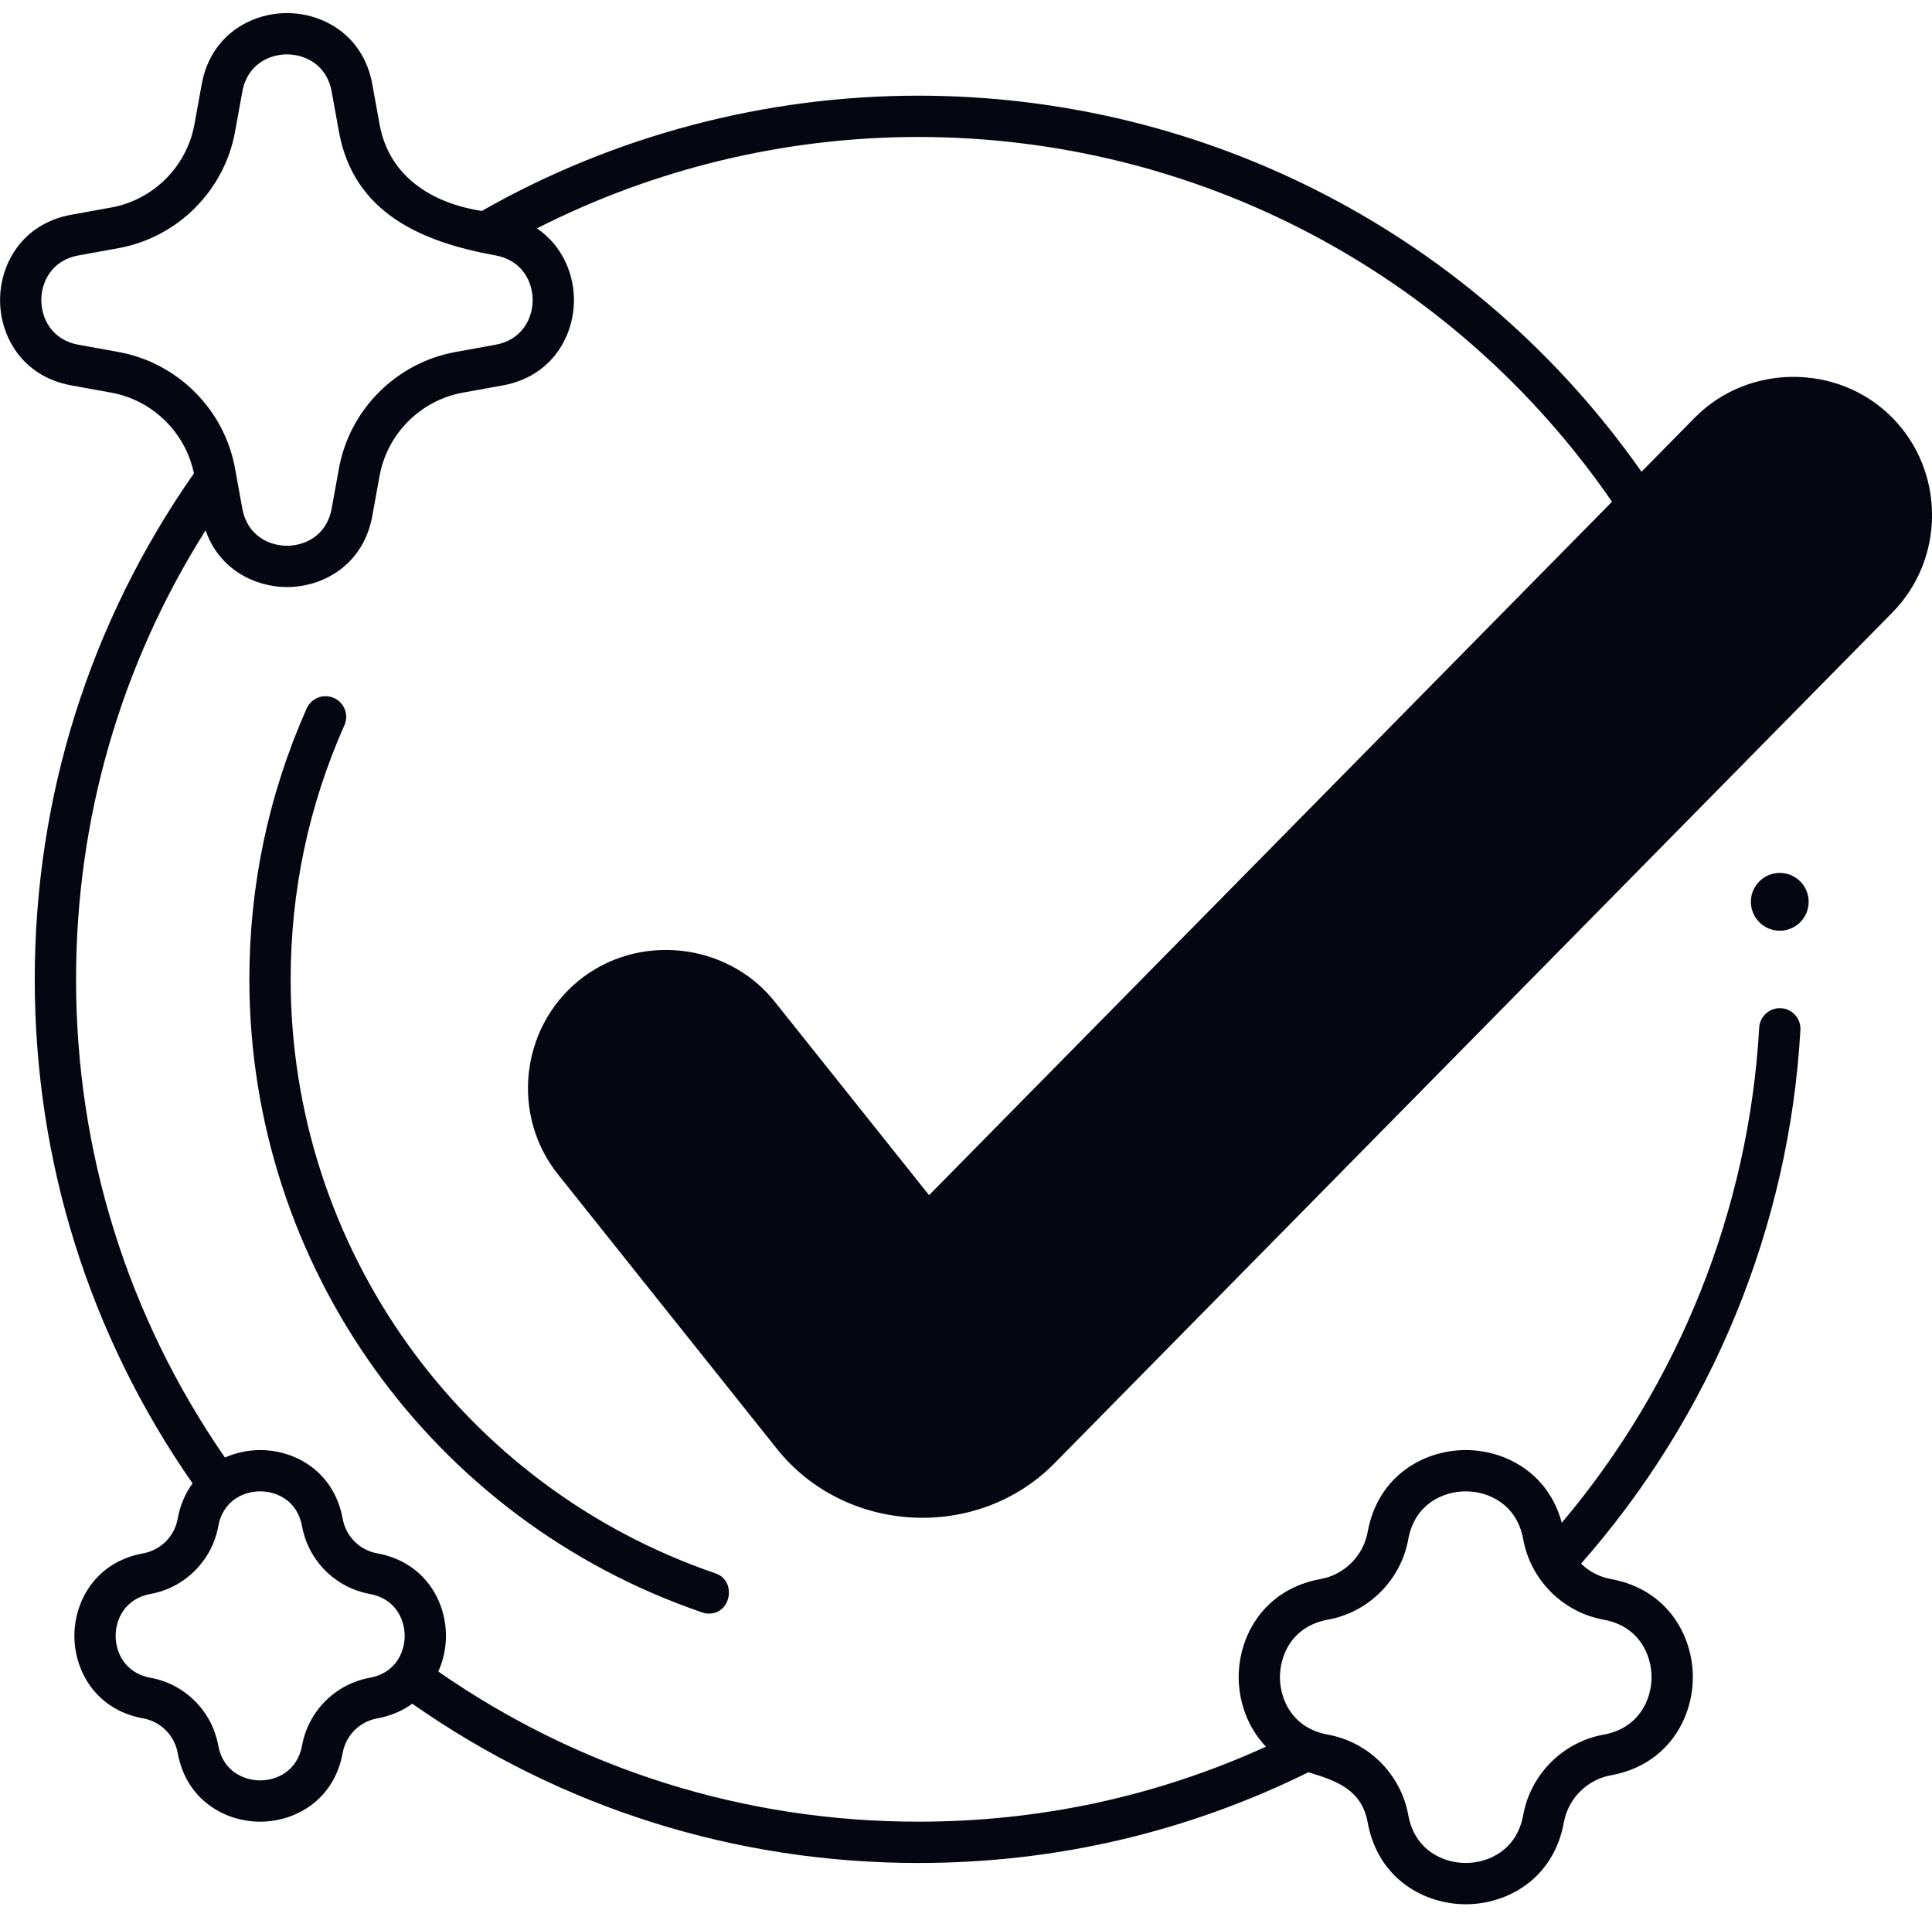 <svg viewBox="0 0 128 127" fill="none" xmlns="http://www.w3.org/2000/svg">
<g id="Group">
<path id="Vector" d="M22.124 46.232C21.433 45.925 20.625 46.236 20.318 46.926C17.799 52.593 16.521 58.628 16.521 64.867C16.521 83.814 28.58 100.668 46.528 106.805C46.675 106.856 46.824 106.88 46.97 106.88C48.466 106.88 48.801 104.692 47.413 104.218C30.572 98.459 19.257 82.644 19.257 64.868C19.257 59.014 20.455 53.352 22.818 48.036C23.125 47.346 22.814 46.539 22.124 46.231L22.124 46.232Z" fill="#060612"/>
<path id="Vector_2" d="M125.376 27.671C121.819 24.059 115.834 24.059 112.277 27.67L108.754 31.247C97.775 15.618 79.989 6.337 60.839 6.337C50.685 6.337 40.697 8.977 31.92 13.973C28.669 13.469 25.781 11.73 25.148 8.236L24.667 5.585C24.076 2.326 21.402 0.867 19.015 0.867C16.627 0.867 13.954 2.326 13.363 5.586L12.882 8.236C12.376 11.024 10.162 13.238 7.374 13.743L4.723 14.224C1.463 14.816 0.004 17.489 0.004 19.876C0.004 22.263 1.463 24.936 4.723 25.527L7.374 26.008C10.108 26.504 12.286 28.644 12.847 31.355C5.948 41.211 2.302 52.784 2.302 64.868C2.302 76.906 5.913 88.424 12.757 98.253C12.29 98.892 11.938 99.674 11.768 100.613C11.559 101.764 10.645 102.677 9.494 102.886C6.34 103.458 4.928 106.045 4.928 108.355C4.928 110.664 6.34 113.251 9.494 113.823C10.645 114.032 11.559 114.946 11.768 116.097C12.34 119.251 14.927 120.663 17.237 120.663C19.547 120.663 22.134 119.251 22.706 116.097C22.915 114.946 23.828 114.033 24.98 113.824C25.908 113.655 26.681 113.309 27.316 112.85C37.176 119.754 48.741 123.398 60.839 123.398C69.914 123.398 78.603 121.374 86.681 117.391C88.522 117.94 90.215 118.528 90.611 120.707C91.29 124.455 94.365 126.133 97.111 126.133C99.856 126.133 102.931 124.455 103.611 120.707C103.897 119.128 105.15 117.875 106.728 117.589C110.477 116.909 112.155 113.835 112.155 111.09C112.155 108.345 110.477 105.271 106.728 104.591C105.967 104.453 105.284 104.089 104.746 103.574C113.393 93.769 118.545 81.262 119.282 68.222C119.325 67.468 118.748 66.822 117.994 66.78C117.25 66.736 116.594 67.313 116.551 68.068C115.871 80.101 111.246 91.658 103.472 100.864C102.584 97.544 99.702 96.047 97.111 96.047C94.365 96.047 91.291 97.725 90.611 101.473C90.324 103.052 89.071 104.305 87.493 104.59C83.744 105.27 82.066 108.345 82.066 111.09C82.066 112.695 82.646 114.41 83.872 115.695C76.63 118.989 68.895 120.662 60.84 120.662C49.372 120.662 38.404 117.227 29.04 110.716C29.379 109.956 29.547 109.14 29.547 108.355C29.547 106.045 28.135 103.459 24.981 102.887C23.83 102.678 22.916 101.764 22.707 100.613C22.134 97.459 19.548 96.047 17.238 96.047C16.461 96.047 15.654 96.211 14.902 96.542C8.445 87.206 5.039 76.282 5.039 64.868C5.039 54.239 7.998 44.025 13.621 35.13C14.519 37.712 16.879 38.885 19.016 38.885C21.403 38.885 24.077 37.426 24.668 34.167L25.149 31.516C25.655 28.729 27.868 26.515 30.657 26.009L33.308 25.529C36.567 24.936 38.026 22.264 38.026 19.877C38.026 18.139 37.249 16.255 35.571 15.127C43.364 11.165 52.033 9.073 60.84 9.073C79.262 9.073 96.356 18.086 106.799 33.233L61.553 79.164L51.322 66.34C48.175 62.396 42.222 61.763 38.314 64.975C34.462 68.142 33.858 73.891 36.969 77.789L51.47 95.964C56 101.642 64.76 102.105 69.861 96.925L125.375 40.571C128.879 37.014 128.879 31.228 125.376 27.671ZM87.98 107.281C90.673 106.793 92.812 104.655 93.3 101.961C93.726 99.614 95.618 98.782 97.109 98.782C98.6 98.782 100.492 99.614 100.918 101.961C101.407 104.655 103.545 106.793 106.239 107.281C108.586 107.707 109.418 109.599 109.418 111.089C109.418 112.58 108.585 114.472 106.239 114.897C103.545 115.386 101.407 117.524 100.918 120.217C100.492 122.564 98.6 123.397 97.109 123.397C95.618 123.397 93.726 122.564 93.3 120.217C92.812 117.524 90.673 115.386 87.98 114.897C85.632 114.472 84.8 112.58 84.8 111.089C84.8 109.599 85.632 107.707 87.98 107.281ZM14.459 101.101C14.769 99.389 16.149 98.782 17.236 98.782C18.323 98.782 19.703 99.389 20.014 101.101C20.425 103.367 22.224 105.166 24.491 105.577C26.203 105.888 26.81 107.267 26.81 108.354C26.81 109.441 26.203 110.821 24.491 111.132C22.224 111.543 20.425 113.342 20.014 115.608C19.703 117.32 18.323 117.927 17.236 117.927C16.149 117.927 14.769 117.32 14.458 115.608C14.047 113.342 12.248 111.543 9.981 111.132C8.269 110.821 7.662 109.442 7.662 108.355C7.662 107.268 8.269 105.888 9.981 105.577C12.248 105.166 14.047 103.367 14.459 101.101ZM32.818 22.836L30.167 23.317C26.262 24.025 23.164 27.123 22.456 31.027L21.975 33.678C21.644 35.502 20.173 36.149 19.014 36.149C17.855 36.149 16.384 35.502 16.053 33.678L15.572 31.027C14.864 27.124 11.765 24.025 7.861 23.317L5.21 22.836C3.385 22.506 2.738 21.035 2.738 19.876C2.738 18.718 3.385 17.247 5.21 16.916L7.861 16.435C11.765 15.726 14.865 12.628 15.573 8.724L16.054 6.074C16.385 4.25 17.855 3.602 19.014 3.602C20.173 3.602 21.644 4.25 21.975 6.074L22.456 8.724C23.44 14.15 28 16.041 32.818 16.916C34.643 17.246 35.29 18.717 35.29 19.876C35.29 21.034 34.642 22.505 32.818 22.836Z" fill="#060612"/>
<path id="Vector_3" d="M119.829 59.733C119.829 60.79 118.972 61.647 117.915 61.647C116.857 61.647 116 60.79 116 59.733C116 58.675 116.857 57.818 117.915 57.818C118.972 57.818 119.829 58.675 119.829 59.733Z" fill="#060612"/>
</g>
</svg>
